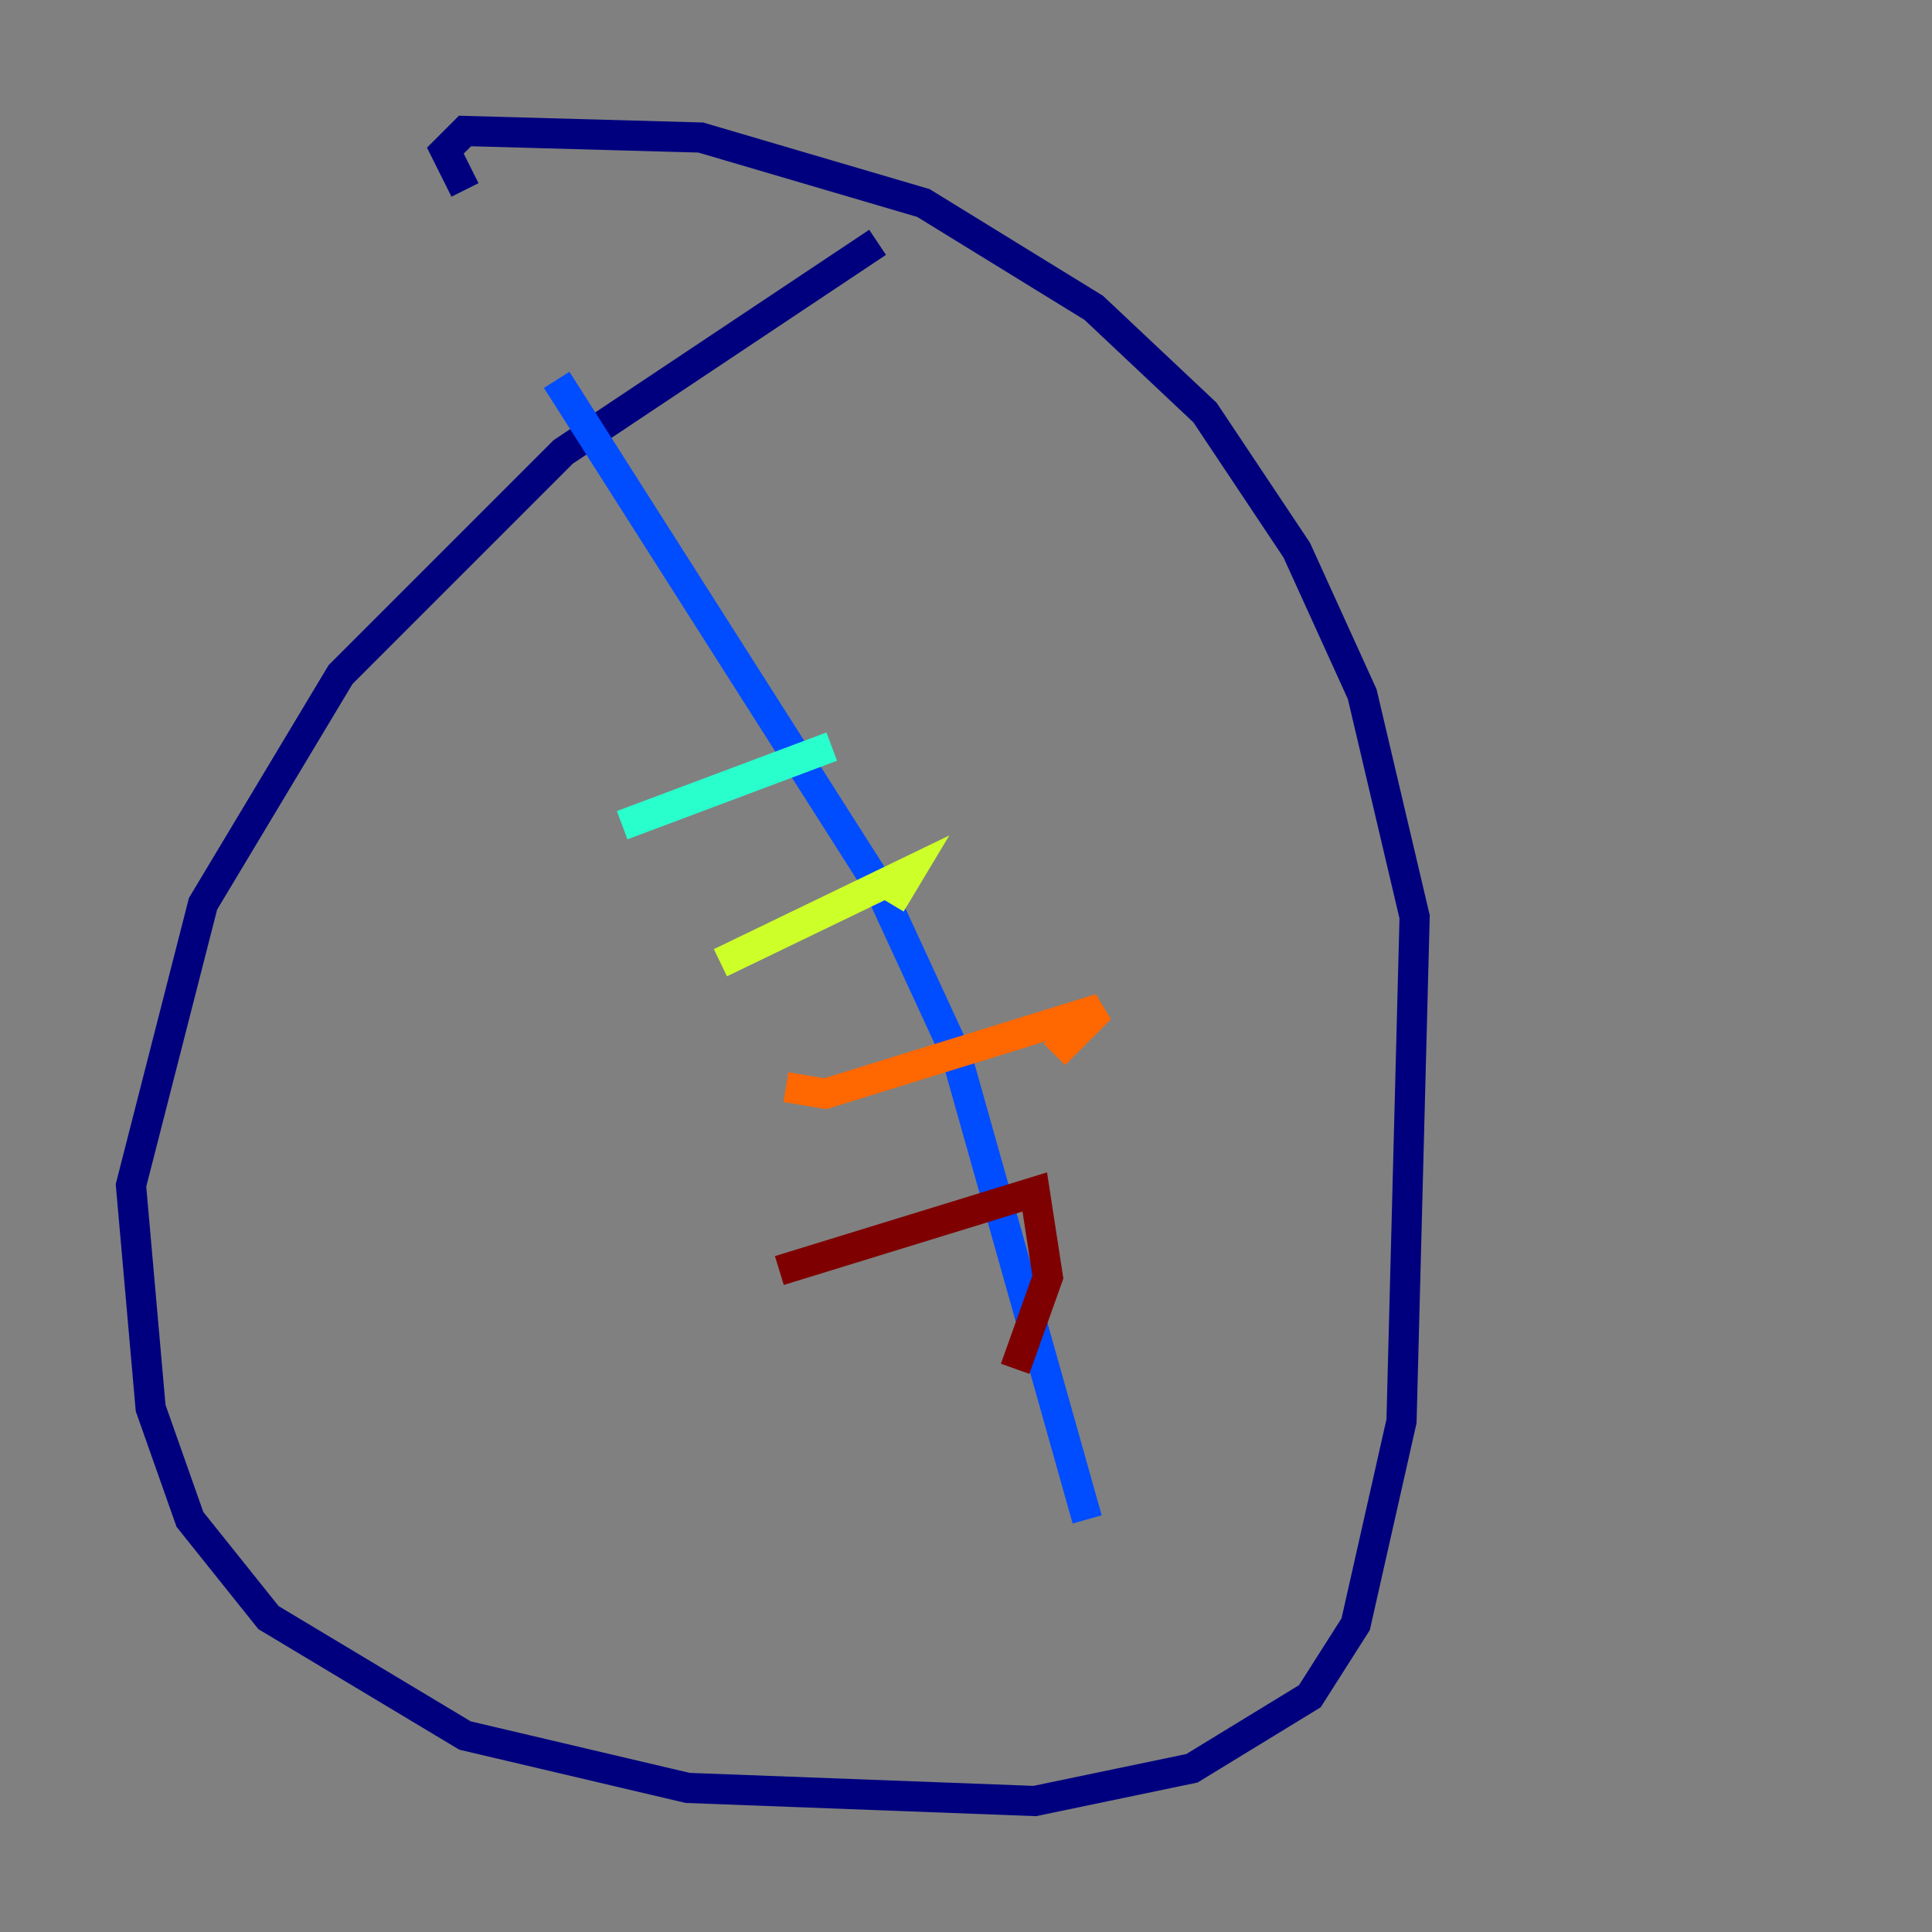 <?xml version="1.0" encoding="utf-8" ?>
<svg baseProfile="tiny" height="128" version="1.2" viewBox="0,0,128,128" width="128" xmlns="http://www.w3.org/2000/svg" xmlns:ev="http://www.w3.org/2001/xml-events" xmlns:xlink="http://www.w3.org/1999/xlink"><rect x="0" y="0" width="128" height="128" fill="#808080" stroke="none"/><defs /><polyline fill="none" points="58.142,16.054 37.315,29.939 22.563,44.691 13.451,59.878 8.678,78.536 9.98,93.288 12.583,100.664 17.79,107.173 30.807,114.983 45.559,118.454 68.556,119.322 78.969,117.153 86.78,112.38 89.817,107.607 92.854,94.156 93.722,60.746 90.251,45.993 85.912,36.447 79.837,27.336 72.461,20.393 61.18,13.451 46.427,9.112 30.807,8.678 29.505,9.98 30.807,12.583" stroke="#00007f" stroke-width="2" /><polyline fill="none" points="36.881,25.166 58.142,58.576 63.349,69.858 72.027,100.664" stroke="#004cff" stroke-width="2" /><polyline fill="none" points="41.22,54.671 55.105,49.464" stroke="#29ffcd" stroke-width="2" /><polyline fill="none" points="47.729,63.783 60.312,57.709 59.01,59.878" stroke="#cdff29" stroke-width="2" /><polyline fill="none" points="52.068,72.027 54.671,72.461 72.895,66.82 69.858,69.858" stroke="#ff6700" stroke-width="2" /><polyline fill="none" points="51.634,84.176 68.556,78.969 69.424,84.61 67.254,90.685" stroke="#7f0000" stroke-width="2" /></svg>